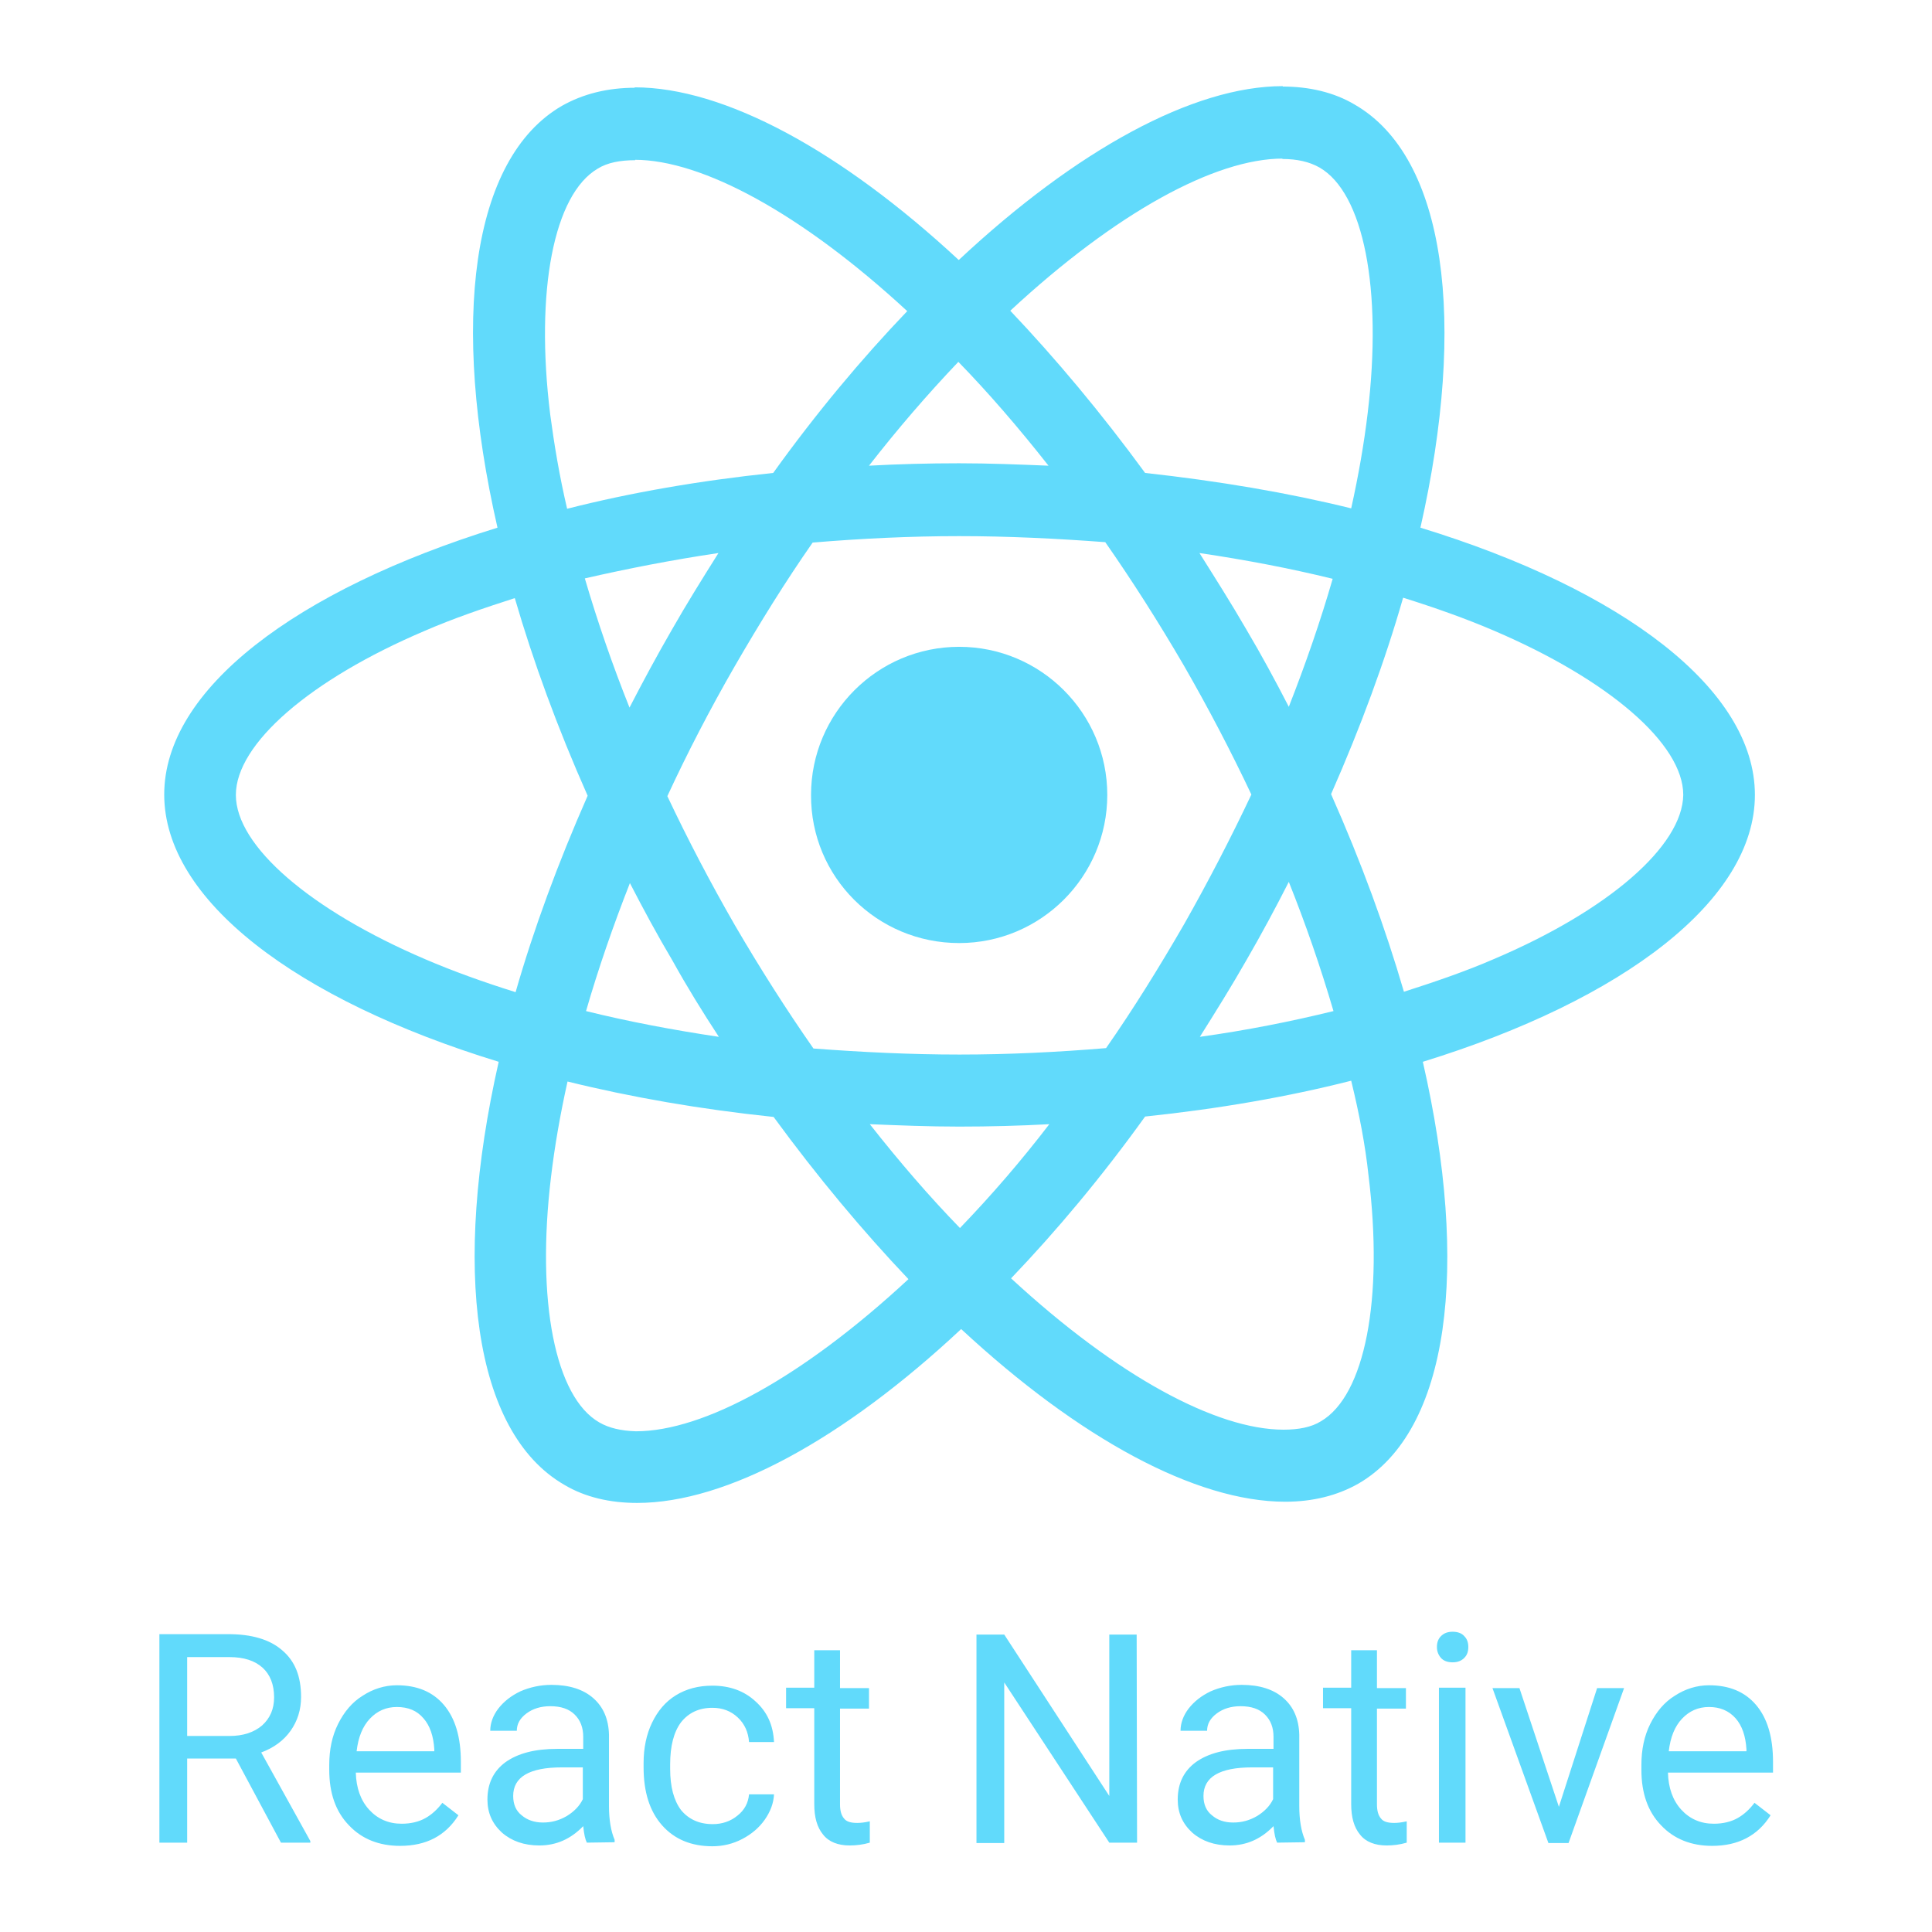 <?xml version="1.0" encoding="utf-8"?>
<!-- Generator: Adobe Illustrator 19.0.0, SVG Export Plug-In . SVG Version: 6.00 Build 0)  -->
<svg version="1.1" id="Capa_1" xmlns="http://www.w3.org/2000/svg" xmlns:xlink="http://www.w3.org/1999/xlink" x="0px" y="0px"
	 viewBox="0 0 480 480" style="enable-background:new 0 0 480 480;" xml:space="preserve">
<style type="text/css">
	.st0{fill:#61DAFB;}
</style>
<g id="XMLID_58_">
	<path id="XMLID_78_" class="st0" d="M436,197.5c0-26.2-32.8-51-83.1-66.4c11.6-51.2,6.4-92-16.3-105.1c-5.2-3.1-11.4-4.5-18-4.5v18
		c3.7,0,6.7,0.7,9.2,2.1c11,6.3,15.7,30.2,12,61c-0.9,7.6-2.3,15.6-4.1,23.7c-15.8-3.9-33-6.8-51.2-8.8
		c-10.9-14.9-22.2-28.4-33.5-40.3c26.3-24.4,50.9-37.8,67.7-37.8v-18c-22.2,0-51.2,15.8-80.5,43.2c-29.3-27.2-58.3-42.9-80.5-42.9
		v18c16.7,0,41.4,13.3,67.7,37.6c-11.3,11.8-22.6,25.3-33.3,40.2c-18.2,1.9-35.5,4.9-51.2,8.9c-1.9-8.1-3.2-15.9-4.2-23.4
		c-3.8-30.8,0.9-54.7,11.8-61.1c2.4-1.5,5.6-2.1,9.3-2.1v-18c-6.8,0-12.9,1.5-18.2,4.5c-22.6,13.1-27.7,53.7-16,104.8
		c-50.1,15.5-82.8,40.2-82.8,66.3c0,26.2,32.8,51,83.1,66.4c-11.6,51.2-6.4,92,16.3,105.1c5.2,3.1,11.4,4.5,18.1,4.5
		c22.2,0,51.2-15.8,80.5-43.2c29.3,27.2,58.3,42.9,80.5,42.9c6.8,0,12.9-1.5,18.2-4.5c22.6-13.1,27.7-53.7,16-104.8
		C403.4,248.4,436,223.6,436,197.5L436,197.5z M331.1,143.8c-3,10.4-6.7,21.1-10.9,31.8c-3.3-6.4-6.8-12.9-10.6-19.3
		c-3.7-6.4-7.7-12.7-11.6-18.9C309.5,139.1,320.5,141.2,331.1,143.8L331.1,143.8z M294.2,229.6c-6.3,10.9-12.7,21.2-19.4,30.8
		c-12,1-24.2,1.6-36.4,1.6c-12.2,0-24.3-0.6-36.3-1.5c-6.7-9.6-13.2-19.8-19.5-30.6c-6.1-10.6-11.7-21.3-16.8-32.1
		c5-10.8,10.6-21.6,16.7-32.2c6.3-10.9,12.7-21.2,19.4-30.8c12-1,24.2-1.6,36.4-1.6c12.2,0,24.3,0.6,36.3,1.5
		c6.7,9.6,13.2,19.8,19.5,30.6c6.1,10.6,11.7,21.3,16.8,32.1C305.8,208.2,300.2,219,294.2,229.6z M320.2,219.1
		c4.2,10.5,7.9,21.2,11.1,32.1c-10.6,2.6-21.7,4.8-33.2,6.4c3.9-6.2,7.9-12.6,11.6-19.1C313.4,232.1,316.9,225.6,320.2,219.1
		L320.2,219.1z M238.5,305.1c-7.5-7.7-15-16.4-22.4-25.8c7.3,0.3,14.7,0.6,22.2,0.6c7.6,0,15.1-0.2,22.4-0.6
		C253.8,288.3,246.4,296.9,238.5,305.1z M178.6,257.6c-11.4-1.7-22.5-3.8-33-6.4c3-10.4,6.7-21.1,10.9-31.8
		c3.3,6.4,6.8,12.9,10.6,19.3C170.7,245.2,174.6,251.5,178.6,257.6z M238.1,89.9c7.5,7.7,15,16.4,22.4,25.8
		c-7.3-0.3-14.7-0.6-22.2-0.6c-7.6,0-15.1,0.2-22.4,0.6C222.9,106.7,230.3,98.1,238.1,89.9z M178.5,137.4
		c-3.9,6.2-7.9,12.6-11.6,19.1c-3.7,6.4-7.2,12.9-10.5,19.3c-4.2-10.5-7.9-21.2-11.1-32.1C155.8,141.3,167,139.1,178.5,137.4z
		 M105.6,238.3c-28.5-12.2-47-28.1-47-40.8c0-12.7,18.5-28.7,47-40.8c6.9-3,14.5-5.6,22.3-8.1c4.6,15.8,10.6,32.2,18.1,49.1
		c-7.4,16.8-13.4,33.1-17.9,48.8C120.1,244,112.6,241.3,105.6,238.3L105.6,238.3z M148.9,353.4c-11-6.3-15.7-30.2-12-61
		c0.9-7.6,2.3-15.6,4.1-23.7c15.8,3.9,33,6.9,51.2,8.8c10.9,14.9,22.2,28.4,33.5,40.3c-26.3,24.4-50.9,37.8-67.7,37.8
		C154.4,355.5,151.3,354.8,148.9,353.4z M340,292c3.8,30.8-0.9,54.7-11.8,61.1c-2.4,1.5-5.6,2.1-9.3,2.1
		c-16.7,0-41.4-13.3-67.7-37.6c11.3-11.8,22.6-25.3,33.3-40.2c18.2-1.9,35.5-4.9,51.2-8.9C337.7,276.7,339.2,284.5,340,292L340,292z
		 M371.1,238.3c-6.9,3-14.5,5.6-22.3,8.1c-4.6-15.8-10.6-32.2-18.1-49.1c7.4-16.8,13.4-33.1,17.9-48.8c8,2.5,15.6,5.2,22.6,8.2
		c28.5,12.2,47,28.1,47,40.8C418,210.2,399.6,226.2,371.1,238.3L371.1,238.3z"/>
	<path id="XMLID_59_" class="st0" d="M238.3,234.3c20.3,0,36.8-16.5,36.8-36.8c0-20.3-16.5-36.8-36.8-36.8
		c-20.3,0-36.8,16.5-36.8,36.8C201.4,217.9,217.9,234.3,238.3,234.3z M58.6,436.9H46.5v20.9h-6.9v-51.8h17.1c5.8,0,10.3,1.3,13.4,4
		c3.2,2.7,4.7,6.5,4.7,11.6c0,3.2-0.9,6-2.6,8.4c-1.7,2.4-4.1,4.2-7.3,5.4l12.2,22v0.4h-7.3L58.6,436.9z M46.5,431.3H57
		c3.4,0,6.1-0.9,8.1-2.6c2-1.8,3-4.1,3-7c0-3.2-1-5.7-2.9-7.4c-1.9-1.7-4.6-2.6-8.2-2.6H46.5L46.5,431.3z M99.4,458.6
		c-5.2,0-9.5-1.7-12.7-5.1c-3.3-3.4-4.9-8-4.9-13.8v-1.2c0-3.8,0.7-7.2,2.2-10.2c1.5-3,3.5-5.4,6.1-7c2.6-1.7,5.5-2.6,8.5-2.6
		c5,0,8.9,1.6,11.7,4.9c2.8,3.3,4.2,8,4.2,14.1v2.7H88.4c0.1,3.8,1.2,6.9,3.3,9.2c2.1,2.3,4.8,3.5,8.1,3.5c2.3,0,4.3-0.5,5.9-1.4
		c1.6-0.9,3-2.2,4.2-3.8l4,3.1C110.7,456.1,105.9,458.6,99.4,458.6L99.4,458.6z M98.6,424.1c-2.7,0-4.9,1-6.7,2.9
		c-1.8,1.9-2.9,4.6-3.3,8.1h19.3v-0.5c-0.2-3.3-1.1-5.9-2.7-7.7C103.6,425,101.4,424.1,98.6,424.1L98.6,424.1z M145.8,457.8
		c-0.4-0.8-0.7-2.1-0.9-4.1c-3.1,3.2-6.7,4.8-10.9,4.8c-3.8,0-6.9-1.1-9.3-3.2c-2.4-2.2-3.6-4.9-3.6-8.2c0-4,1.5-7.1,4.5-9.3
		c3.1-2.2,7.3-3.3,12.9-3.3h6.4v-3c0-2.3-0.7-4.1-2.1-5.5c-1.4-1.4-3.4-2.1-6.1-2.1c-2.3,0-4.3,0.6-5.9,1.8
		c-1.6,1.2-2.4,2.6-2.4,4.3h-6.6c0-1.9,0.7-3.8,2-5.5c1.4-1.8,3.2-3.2,5.5-4.3c2.3-1,4.9-1.6,7.7-1.6c4.4,0,7.9,1.1,10.4,3.3
		c2.5,2.2,3.8,5.2,3.9,9.1v17.7c0,3.5,0.5,6.3,1.4,8.4v0.6L145.8,457.8z M134.9,452.8c2.1,0,4-0.5,5.9-1.6c1.8-1.1,3.2-2.5,4-4.2
		v-7.9h-5.2c-8.1,0-12.1,2.4-12.1,7.1c0,2.1,0.7,3.7,2.1,4.8C131,452.2,132.8,452.8,134.9,452.8L134.9,452.8z M177.1,453.2
		c2.3,0,4.4-0.7,6.1-2.1c1.8-1.4,2.7-3.2,2.9-5.3h6.2c-0.1,2.2-0.9,4.3-2.3,6.3c-1.4,2-3.3,3.6-5.6,4.8c-2.3,1.2-4.8,1.8-7.4,1.8
		c-5.2,0-9.4-1.7-12.5-5.2c-3.1-3.5-4.6-8.3-4.6-14.4v-1.1c0-3.7,0.7-7.1,2.1-10c1.4-2.9,3.3-5.2,5.9-6.8c2.6-1.6,5.6-2.4,9.1-2.4
		c4.3,0,7.9,1.3,10.7,3.9c2.9,2.6,4.4,5.9,4.6,10.1h-6.2c-0.2-2.5-1.1-4.5-2.8-6.1c-1.7-1.6-3.8-2.4-6.3-2.4c-3.3,0-5.9,1.2-7.8,3.6
		c-1.8,2.4-2.7,5.9-2.7,10.4v1.2c0,4.4,0.9,7.8,2.7,10.2C171.1,452,173.7,453.2,177.1,453.2L177.1,453.2z M208.7,410.1v9.3h7.2v5.1
		h-7.2v23.8c0,1.5,0.3,2.7,1,3.5c0.6,0.8,1.7,1.1,3.3,1.1c0.8,0,1.8-0.1,3.1-0.4v5.3c-1.7,0.5-3.4,0.7-5,0.7c-2.9,0-5.2-0.9-6.6-2.7
		c-1.5-1.8-2.2-4.3-2.2-7.6v-23.8h-7v-5.1h7v-9.3H208.7z M282.5,457.8h-6.9L249.5,418v39.9h-6.9v-51.8h6.9l26.1,40.1v-40.1h6.8
		L282.5,457.8z M317.3,457.8c-0.4-0.8-0.7-2.1-0.9-4.1c-3.1,3.2-6.7,4.8-10.9,4.8c-3.8,0-6.9-1.1-9.3-3.2c-2.4-2.2-3.6-4.9-3.6-8.2
		c0-4,1.5-7.1,4.5-9.3c3.1-2.2,7.3-3.3,12.9-3.3h6.4v-3c0-2.3-0.7-4.1-2.1-5.5c-1.4-1.4-3.4-2.1-6.1-2.1c-2.3,0-4.3,0.6-5.9,1.8
		c-1.6,1.2-2.4,2.6-2.4,4.3h-6.6c0-1.9,0.7-3.8,2-5.5c1.4-1.8,3.2-3.2,5.5-4.3c2.3-1,4.9-1.6,7.7-1.6c4.4,0,7.9,1.1,10.4,3.3
		c2.5,2.2,3.8,5.2,3.9,9.1v17.7c0,3.5,0.5,6.3,1.4,8.4v0.6L317.3,457.8z M306.4,452.8c2.1,0,4-0.5,5.9-1.6c1.8-1.1,3.2-2.5,4-4.2
		v-7.9h-5.2c-8.1,0-12.1,2.4-12.1,7.1c0,2.1,0.7,3.7,2.1,4.8C302.5,452.2,304.2,452.8,306.4,452.8L306.4,452.8z M342.1,410.1v9.3
		h7.2v5.1h-7.2v23.8c0,1.5,0.3,2.7,1,3.5c0.6,0.8,1.7,1.1,3.3,1.1c0.8,0,1.8-0.1,3.1-0.4v5.3c-1.7,0.5-3.4,0.7-5,0.7
		c-2.9,0-5.2-0.9-6.6-2.7c-1.5-1.8-2.2-4.3-2.2-7.6v-23.8h-7v-5.1h7v-9.3H342.1z M364.1,457.8h-6.6v-38.5h6.6V457.8z M357,409.2
		c0-1.1,0.3-2,1-2.7c0.7-0.7,1.6-1.1,2.9-1.1c1.3,0,2.3,0.4,2.9,1.1c0.7,0.7,1,1.6,1,2.7c0,1.1-0.3,2-1,2.7
		c-0.7,0.7-1.6,1.1-2.9,1.1c-1.3,0-2.3-0.4-2.9-1.1C357.3,411.1,357,410.2,357,409.2z M387.3,448.9l9.5-29.5h6.7l-13.8,38.5h-5
		l-13.9-38.5h6.7L387.3,448.9z M425.4,458.6c-5.2,0-9.5-1.7-12.7-5.1c-3.3-3.4-4.9-8-4.9-13.8v-1.2c0-3.8,0.7-7.2,2.2-10.2
		c1.5-3,3.5-5.4,6.1-7c2.6-1.7,5.5-2.6,8.5-2.6c5,0,8.9,1.6,11.7,4.9c2.8,3.3,4.2,8,4.2,14.1v2.7h-26.1c0.1,3.8,1.2,6.9,3.3,9.2
		c2.1,2.3,4.8,3.5,8.1,3.5c2.3,0,4.3-0.5,5.9-1.4c1.6-0.9,3-2.2,4.2-3.8l4,3.1C436.7,456.1,431.8,458.6,425.4,458.6L425.4,458.6z
		 M424.6,424.1c-2.7,0-4.9,1-6.7,2.9c-1.8,1.9-2.9,4.6-3.3,8.1h19.3v-0.5c-0.2-3.3-1.1-5.9-2.7-7.7
		C429.5,425,427.3,424.1,424.6,424.1L424.6,424.1z"/>
</g>
</svg>
